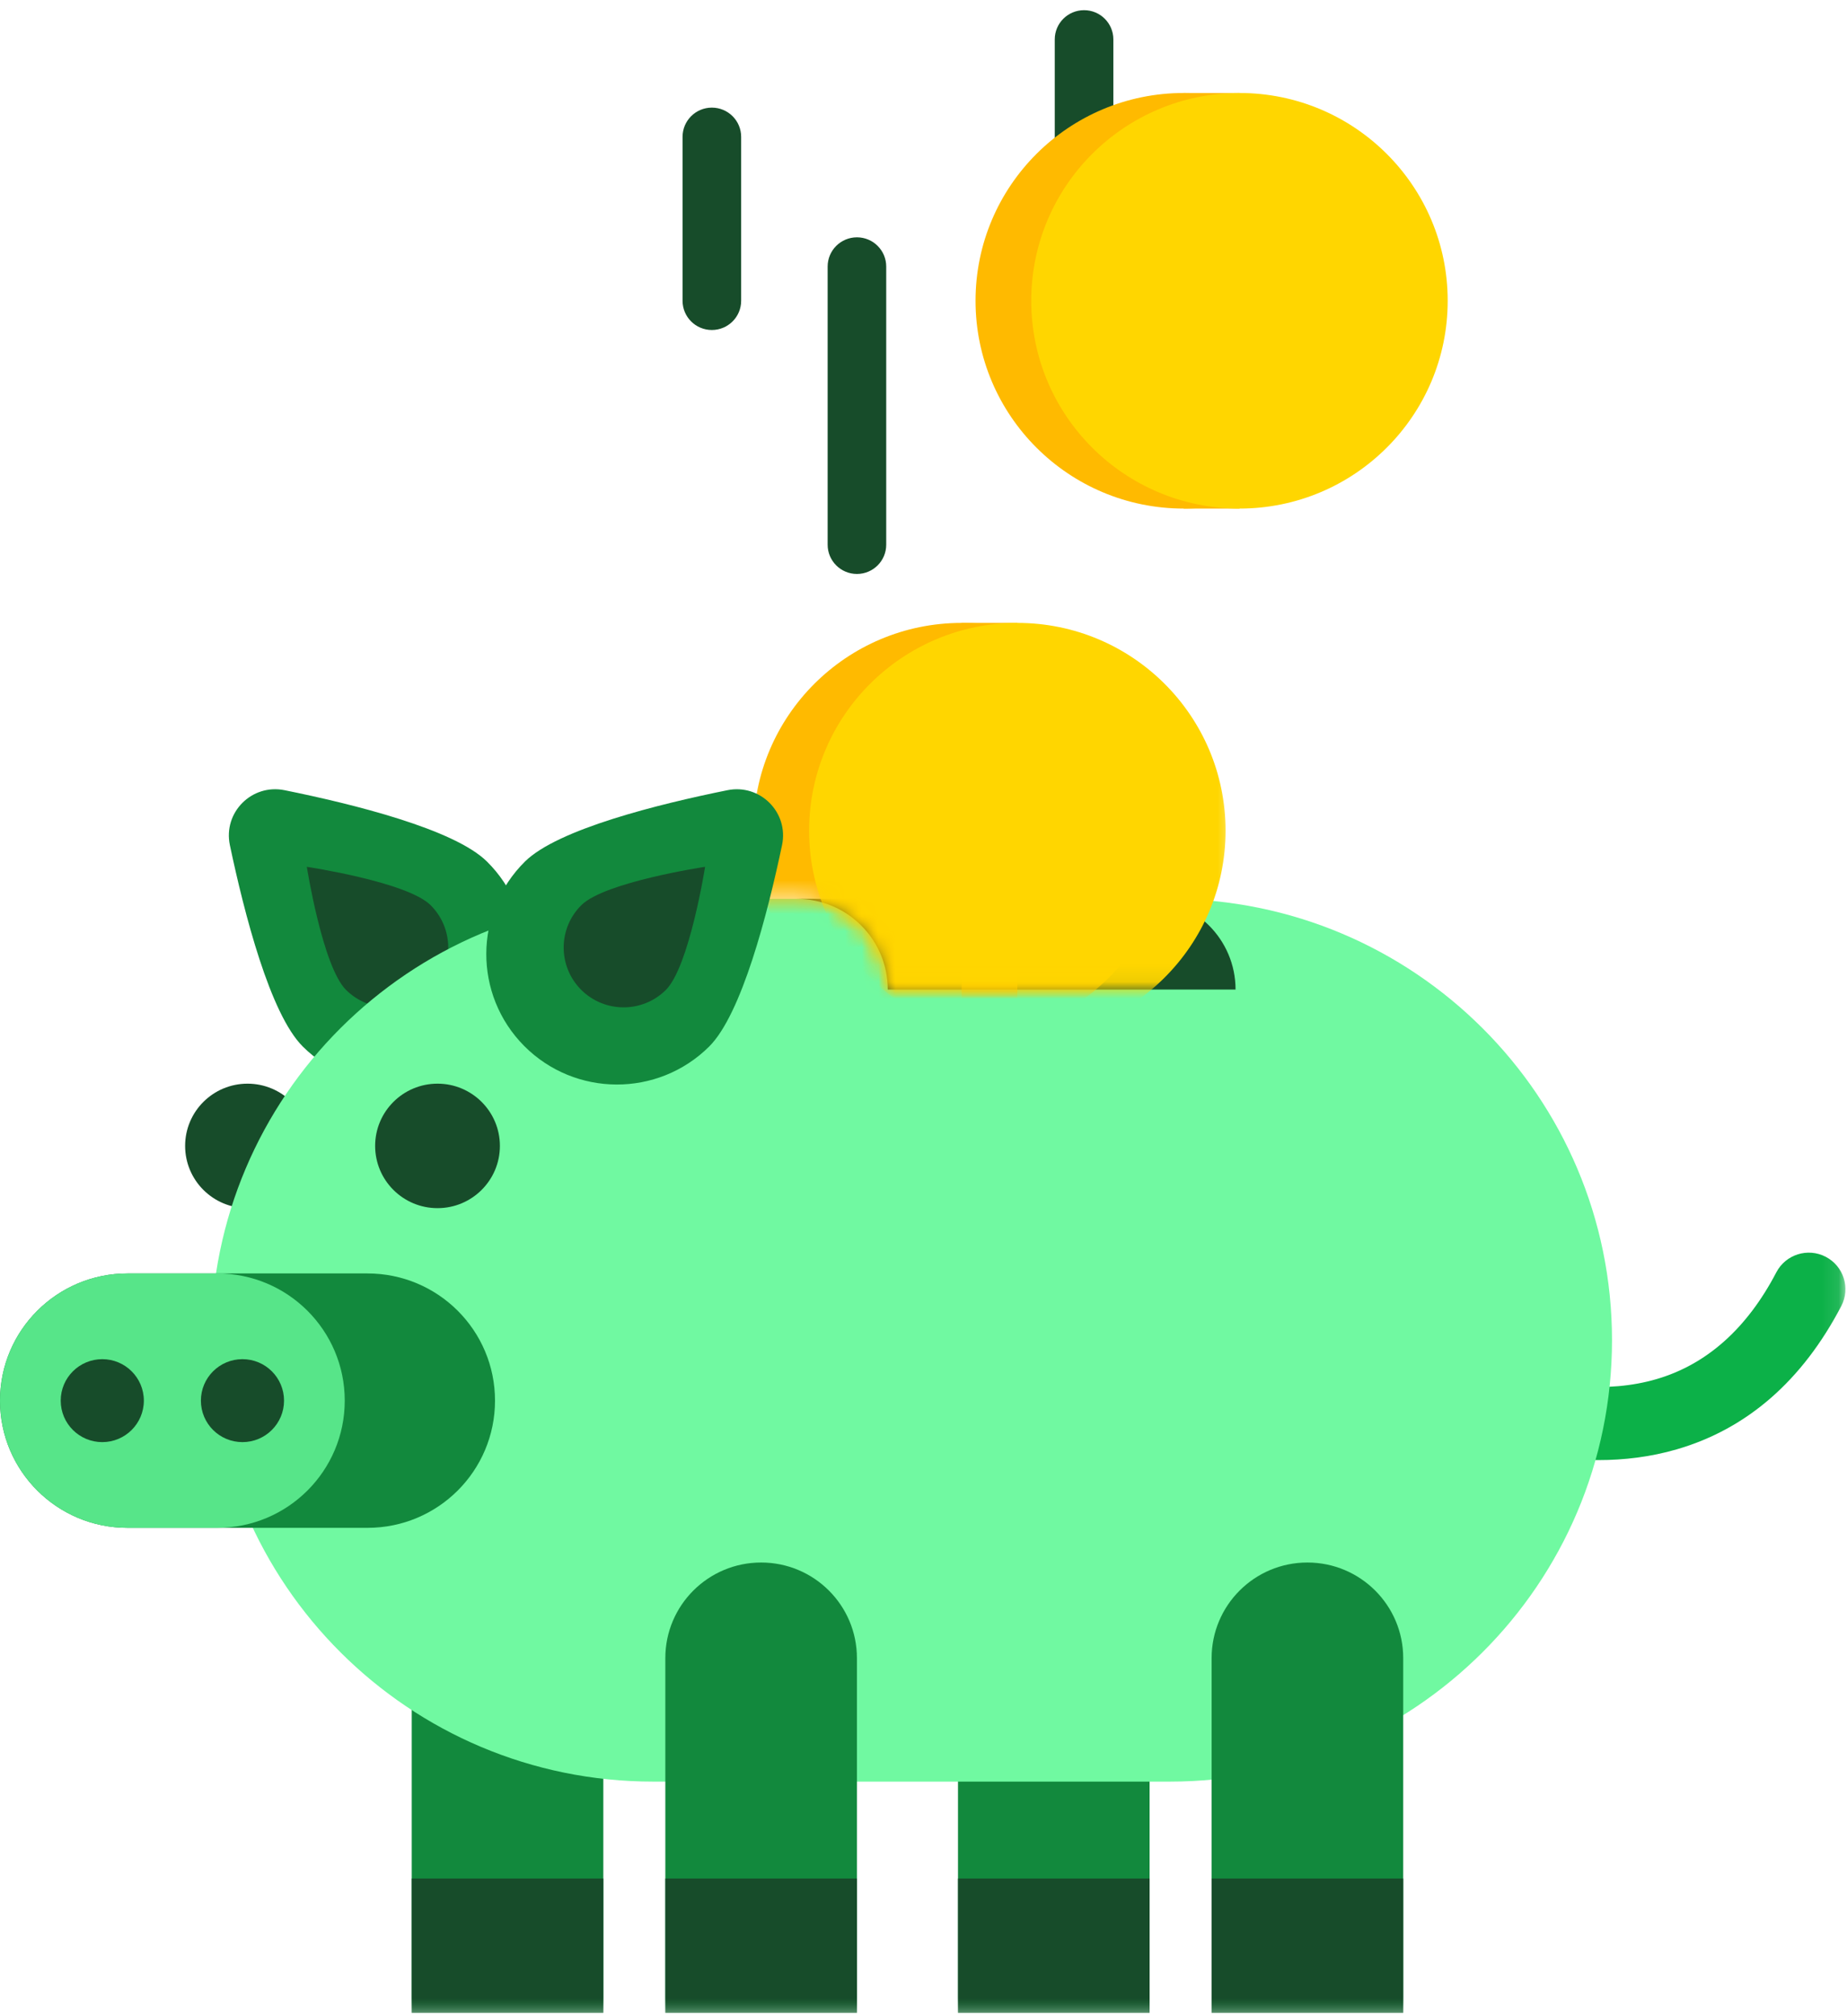 <?xml version="1.0" encoding="UTF-8"?>
<svg width="109px" height="119px" viewBox="0 0 109 119" version="1.1" xmlns="http://www.w3.org/2000/svg" xmlns:xlink="http://www.w3.org/1999/xlink">
    <!-- Generator: sketchtool 55.2 (78181) - https://sketchapp.com -->
    <title>2CFB1C10-8C98-4481-9A8B-9C189E427E6B</title>
    <desc>Created with sketchtool.</desc>
    <defs>
        <polygon id="path-1" points="0 118.399 108.908 118.399 108.908 0.203 0 0.203"></polygon>
        <path d="M0.521,0.597 L0.521,22.603 L3.67,22.603 C6.633,22.603 9.034,25 9.034,27.956 L9.034,27.956 L12.967,27.956 L15.966,27.956 L29.557,27.956 L29.557,0.597" id="path-3"></path>
        <path d="M0.521,0.597 L0.521,22.603 L3.67,22.603 C6.633,22.603 9.034,25 9.034,27.956 L9.034,27.956 L12.967,27.956 L15.966,27.956 L29.557,27.956 L29.557,0.597 L0.521,0.597 Z" id="path-5"></path>
    </defs>
    <g id="Landing-page" stroke="none" stroke-width="1" fill="none" fill-rule="evenodd">
        <g id="Landing-page-BAC-2019---facile" transform="translate(-86, -724)">
            <g id="4-PLUS" transform="translate(0, 662)">
                <g id="Group-47" transform="translate(86, 62)">
                    <g id="Group-24" transform="translate(0, 0.398)">
                        <path d="M63.975,13.328 C63.021,13.328 62.246,12.556 62.246,11.603 L62.246,1.927 C62.246,0.975 63.021,0.203 63.975,0.203 C64.93,0.203 65.704,0.975 65.704,1.927 L65.704,11.603 C65.704,12.556 64.93,13.328 63.975,13.328" id="Fill-1" fill="#174C2A"></path>
                        <path d="M57.571,17.354 C57.571,10.581 63.073,5.09 69.859,5.09 C76.646,5.09 82.147,10.581 82.147,17.354 C82.147,24.127 76.646,29.618 69.859,29.618 C63.073,29.618 57.571,24.127 57.571,17.354" id="Fill-3" fill="#FFBA00"></path>
                        <mask id="mask-2" fill="white">
                            <use xlink:href="#path-1"></use>
                        </mask>
                        <g id="Clip-6"></g>
                        <polygon id="Fill-5" fill="#FFBA00" mask="url(#mask-2)" points="69.859 29.618 73.147 29.618 73.147 5.091 69.859 5.091"></polygon>
                        <path d="M60.859,17.354 C60.859,10.581 66.36,5.09 73.147,5.09 C79.933,5.09 85.435,10.581 85.435,17.354 C85.435,24.127 79.933,29.618 73.147,29.618 C66.36,29.618 60.859,24.127 60.859,17.354" id="Fill-7" fill="#FFD600" mask="url(#mask-2)"></path>
                        <path d="M50.572,33.477 C49.617,33.477 48.843,32.704 48.843,31.751 L48.843,15.334 C48.843,14.381 49.617,13.609 50.572,13.609 C51.526,13.609 52.3,14.381 52.3,15.334 L52.3,31.751 C52.3,32.704 51.526,33.477 50.572,33.477" id="Fill-8" fill="#174C2A" mask="url(#mask-2)"></path>
                        <path d="M42.01,19.079 C41.055,19.079 40.281,18.307 40.281,17.354 L40.281,7.679 C40.281,6.726 41.055,5.954 42.01,5.954 C42.964,5.954 43.739,6.726 43.739,7.679 L43.739,17.354 C43.739,18.307 42.964,19.079 42.01,19.079" id="Fill-9" fill="#174C2A" mask="url(#mask-2)"></path>
                        <path d="M28.741,50.454 C31.764,53.448 31.781,58.321 28.781,61.337 C25.78,64.353 20.898,64.371 17.876,61.376 C15.944,59.463 14.417,53.521 13.566,49.481 C13.16,47.554 14.857,45.848 16.791,46.239 C20.845,47.059 26.81,48.54 28.741,50.454" id="Fill-10" fill="#12893D" mask="url(#mask-2)"></path>
                        <path d="M25.408,53.022 C26.794,54.396 26.802,56.63 25.426,58.014 C24.051,59.397 21.811,59.405 20.425,58.031 C19.039,56.658 18.107,50.762 18.107,50.762 C18.107,50.762 24.022,51.649 25.408,53.022" id="Fill-11" fill="#174C2A" mask="url(#mask-2)"></path>
                        <path d="M18.287,67.233 C18.287,69.262 16.64,70.907 14.607,70.907 C12.574,70.907 10.925,69.262 10.925,67.233 C10.925,65.204 12.574,63.56 14.607,63.56 C16.64,63.56 18.287,65.204 18.287,67.233" id="Fill-12" fill="#174C2A" mask="url(#mask-2)"></path>
                        <path d="M94.323,85.777 C88.323,85.777 83.215,82.897 82.948,82.745 C81.913,82.151 81.556,80.833 82.15,79.8 C82.745,78.769 84.062,78.412 85.097,79.003 C85.163,79.04 91.801,82.749 97.778,80.992 C100.73,80.122 103.102,78.004 104.83,74.694 C105.381,73.638 106.687,73.228 107.744,73.778 C108.803,74.328 109.214,75.63 108.663,76.686 C106.367,81.086 103.106,83.93 98.971,85.137 C97.407,85.594 95.836,85.777 94.323,85.777" id="Fill-13" fill="#0CB148" mask="url(#mask-2)"></path>
                        <path d="M62.19,91.822 L62.19,91.822 C65.312,91.822 67.843,94.348 67.843,97.464 L67.843,118.399 L56.536,118.399 L56.536,97.464 C56.536,94.348 59.067,91.822 62.19,91.822" id="Fill-14" fill="#12893D" mask="url(#mask-2)"></path>
                        <polygon id="Fill-15" fill="#174C2A" mask="url(#mask-2)" points="56.537 118.398 67.843 118.398 67.843 110.472 56.537 110.472"></polygon>
                        <path d="M29.951,91.822 L29.951,91.822 C33.074,91.822 35.605,94.348 35.605,97.464 L35.605,118.399 L24.298,118.399 L24.298,97.464 C24.298,94.348 26.829,91.822 29.951,91.822" id="Fill-16" fill="#12893D" mask="url(#mask-2)"></path>
                        <polygon id="Fill-17" fill="#174C2A" mask="url(#mask-2)" points="24.298 118.398 35.604 118.398 35.604 110.472 24.298 110.472"></polygon>
                        <path d="M69.03,104.753 L38.552,104.753 C24.137,104.753 12.45,93.09 12.45,78.703 L12.45,78.703 C12.45,64.316 24.137,52.653 38.552,52.653 L69.03,52.653 C83.446,52.653 95.132,64.316 95.132,78.703 L95.132,78.703 C95.132,93.09 83.446,104.753 69.03,104.753" id="Fill-18" fill="#70F9A1" mask="url(#mask-2)"></path>
                        <path d="M44.918,91.822 L44.918,91.822 C48.04,91.822 50.571,94.348 50.571,97.464 L50.571,118.399 L39.264,118.399 L39.264,97.464 C39.264,94.348 41.795,91.822 44.918,91.822" id="Fill-19" fill="#12893D" mask="url(#mask-2)"></path>
                        <polygon id="Fill-20" fill="#174C2A" mask="url(#mask-2)" points="39.265 118.398 50.572 118.398 50.572 110.472 39.265 110.472"></polygon>
                        <path d="M77.156,91.822 L77.156,91.822 C80.279,91.822 82.81,94.348 82.81,97.464 L82.81,118.399 L71.503,118.399 L71.503,97.464 C71.503,94.348 74.034,91.822 77.156,91.822" id="Fill-21" fill="#12893D" mask="url(#mask-2)"></path>
                        <polygon id="Fill-22" fill="#174C2A" mask="url(#mask-2)" points="71.503 118.398 82.81 118.398 82.81 110.472 71.503 110.472"></polygon>
                        <path d="M67.552,52.653 L59.325,52.653 L56.326,52.653 L47.029,52.653 C49.992,52.653 52.393,55.05 52.393,58.006 L56.326,58.006 L59.325,58.006 L72.916,58.006 C72.916,55.05 70.514,52.653 67.552,52.653" id="Fill-23" fill="#174C2A" mask="url(#mask-2)"></path>
                    </g>
                    <g id="Group-31" transform="translate(43.359, 30.449)">
                        <g id="Group-27">
                            <mask id="mask-4" fill="white">
                                <use xlink:href="#path-3"></use>
                            </mask>
                            <g id="Clip-26"></g>
                            <path d="M1.103,18.579 C1.103,11.806 6.604,6.315 13.391,6.315 C20.178,6.315 25.679,11.806 25.679,18.579 C25.679,25.351 20.178,30.842 13.391,30.842 C6.604,30.842 1.103,25.351 1.103,18.579" id="Fill-25" fill="#FFBA00" mask="url(#mask-4)"></path>
                        </g>
                        <mask id="mask-6" fill="white">
                            <use xlink:href="#path-5"></use>
                        </mask>
                        <g id="Clip-29"></g>
                        <polygon id="Fill-28" fill="#FFBA00" mask="url(#mask-6)" points="13.391 30.843 16.679 30.843 16.679 6.315 13.391 6.315"></polygon>
                        <path d="M4.391,18.579 C4.391,11.806 9.893,6.315 16.679,6.315 C23.465,6.315 28.967,11.806 28.967,18.579 C28.967,25.351 23.465,30.842 16.679,30.842 C9.893,30.842 4.391,25.351 4.391,18.579" id="Fill-30" fill="#FFD600" mask="url(#mask-6)"></path>
                    </g>
                    <g id="Group-46" transform="translate(0, 46.075)">
                        <path d="M21.691,44.098 L7.522,44.098 C3.368,44.098 6.02209945e-05,40.737 6.02209945e-05,36.591 C6.02209945e-05,32.445 3.368,29.084 7.522,29.084 L21.691,29.084 C25.845,29.084 29.213,32.445 29.213,36.591 C29.213,40.737 25.845,44.098 21.691,44.098" id="Fill-32" fill="#12893D"></path>
                        <path d="M12.823,44.098 L7.523,44.098 C3.368,44.098 0,40.737 0,36.591 C0,32.445 3.368,29.084 7.523,29.084 L12.823,29.084 C16.977,29.084 20.345,32.445 20.345,36.591 C20.345,40.737 16.977,44.098 12.823,44.098" id="Fill-34" fill="#57E589"></path>
                        <path d="M8.489,36.591 C8.489,37.944 7.39,39.039 6.036,39.039 C4.681,39.039 3.583,37.944 3.583,36.591 C3.583,35.239 4.681,34.143 6.036,34.143 C7.39,34.143 8.489,35.239 8.489,36.591" id="Fill-36" fill="#174C2A"></path>
                        <path d="M16.762,36.591 C16.762,37.944 15.664,39.039 14.309,39.039 C12.954,39.039 11.856,37.944 11.856,36.591 C11.856,35.239 12.954,34.143 14.309,34.143 C15.664,34.143 16.762,35.239 16.762,36.591" id="Fill-38" fill="#174C2A"></path>
                        <path d="M29.501,21.557 C29.501,23.585 27.853,25.23 25.82,25.23 C23.787,25.23 22.139,23.585 22.139,21.557 C22.139,19.528 23.787,17.883 25.82,17.883 C27.853,17.883 29.501,19.528 29.501,21.557" id="Fill-40" fill="#174C2A"></path>
                        <path d="M30.977,4.777 C27.955,7.771 27.937,12.644 30.937,15.66 C33.938,18.676 38.82,18.694 41.843,15.7 C43.774,13.786 45.301,7.844 46.152,3.804 C46.558,1.877 44.861,0.171 42.927,0.563 C38.873,1.382 32.909,2.863 30.977,4.777" id="Fill-42" fill="#12893D"></path>
                        <path d="M34.31,7.346 C32.924,8.719 32.916,10.953 34.292,12.337 C35.668,13.72 37.907,13.728 39.293,12.354 C40.679,10.982 41.611,5.085 41.611,5.085 C41.611,5.085 35.696,5.972 34.31,7.346" id="Fill-44" fill="#174C2A"></path>
                    </g>
                </g>
            </g>
        </g>
    </g>
</svg>